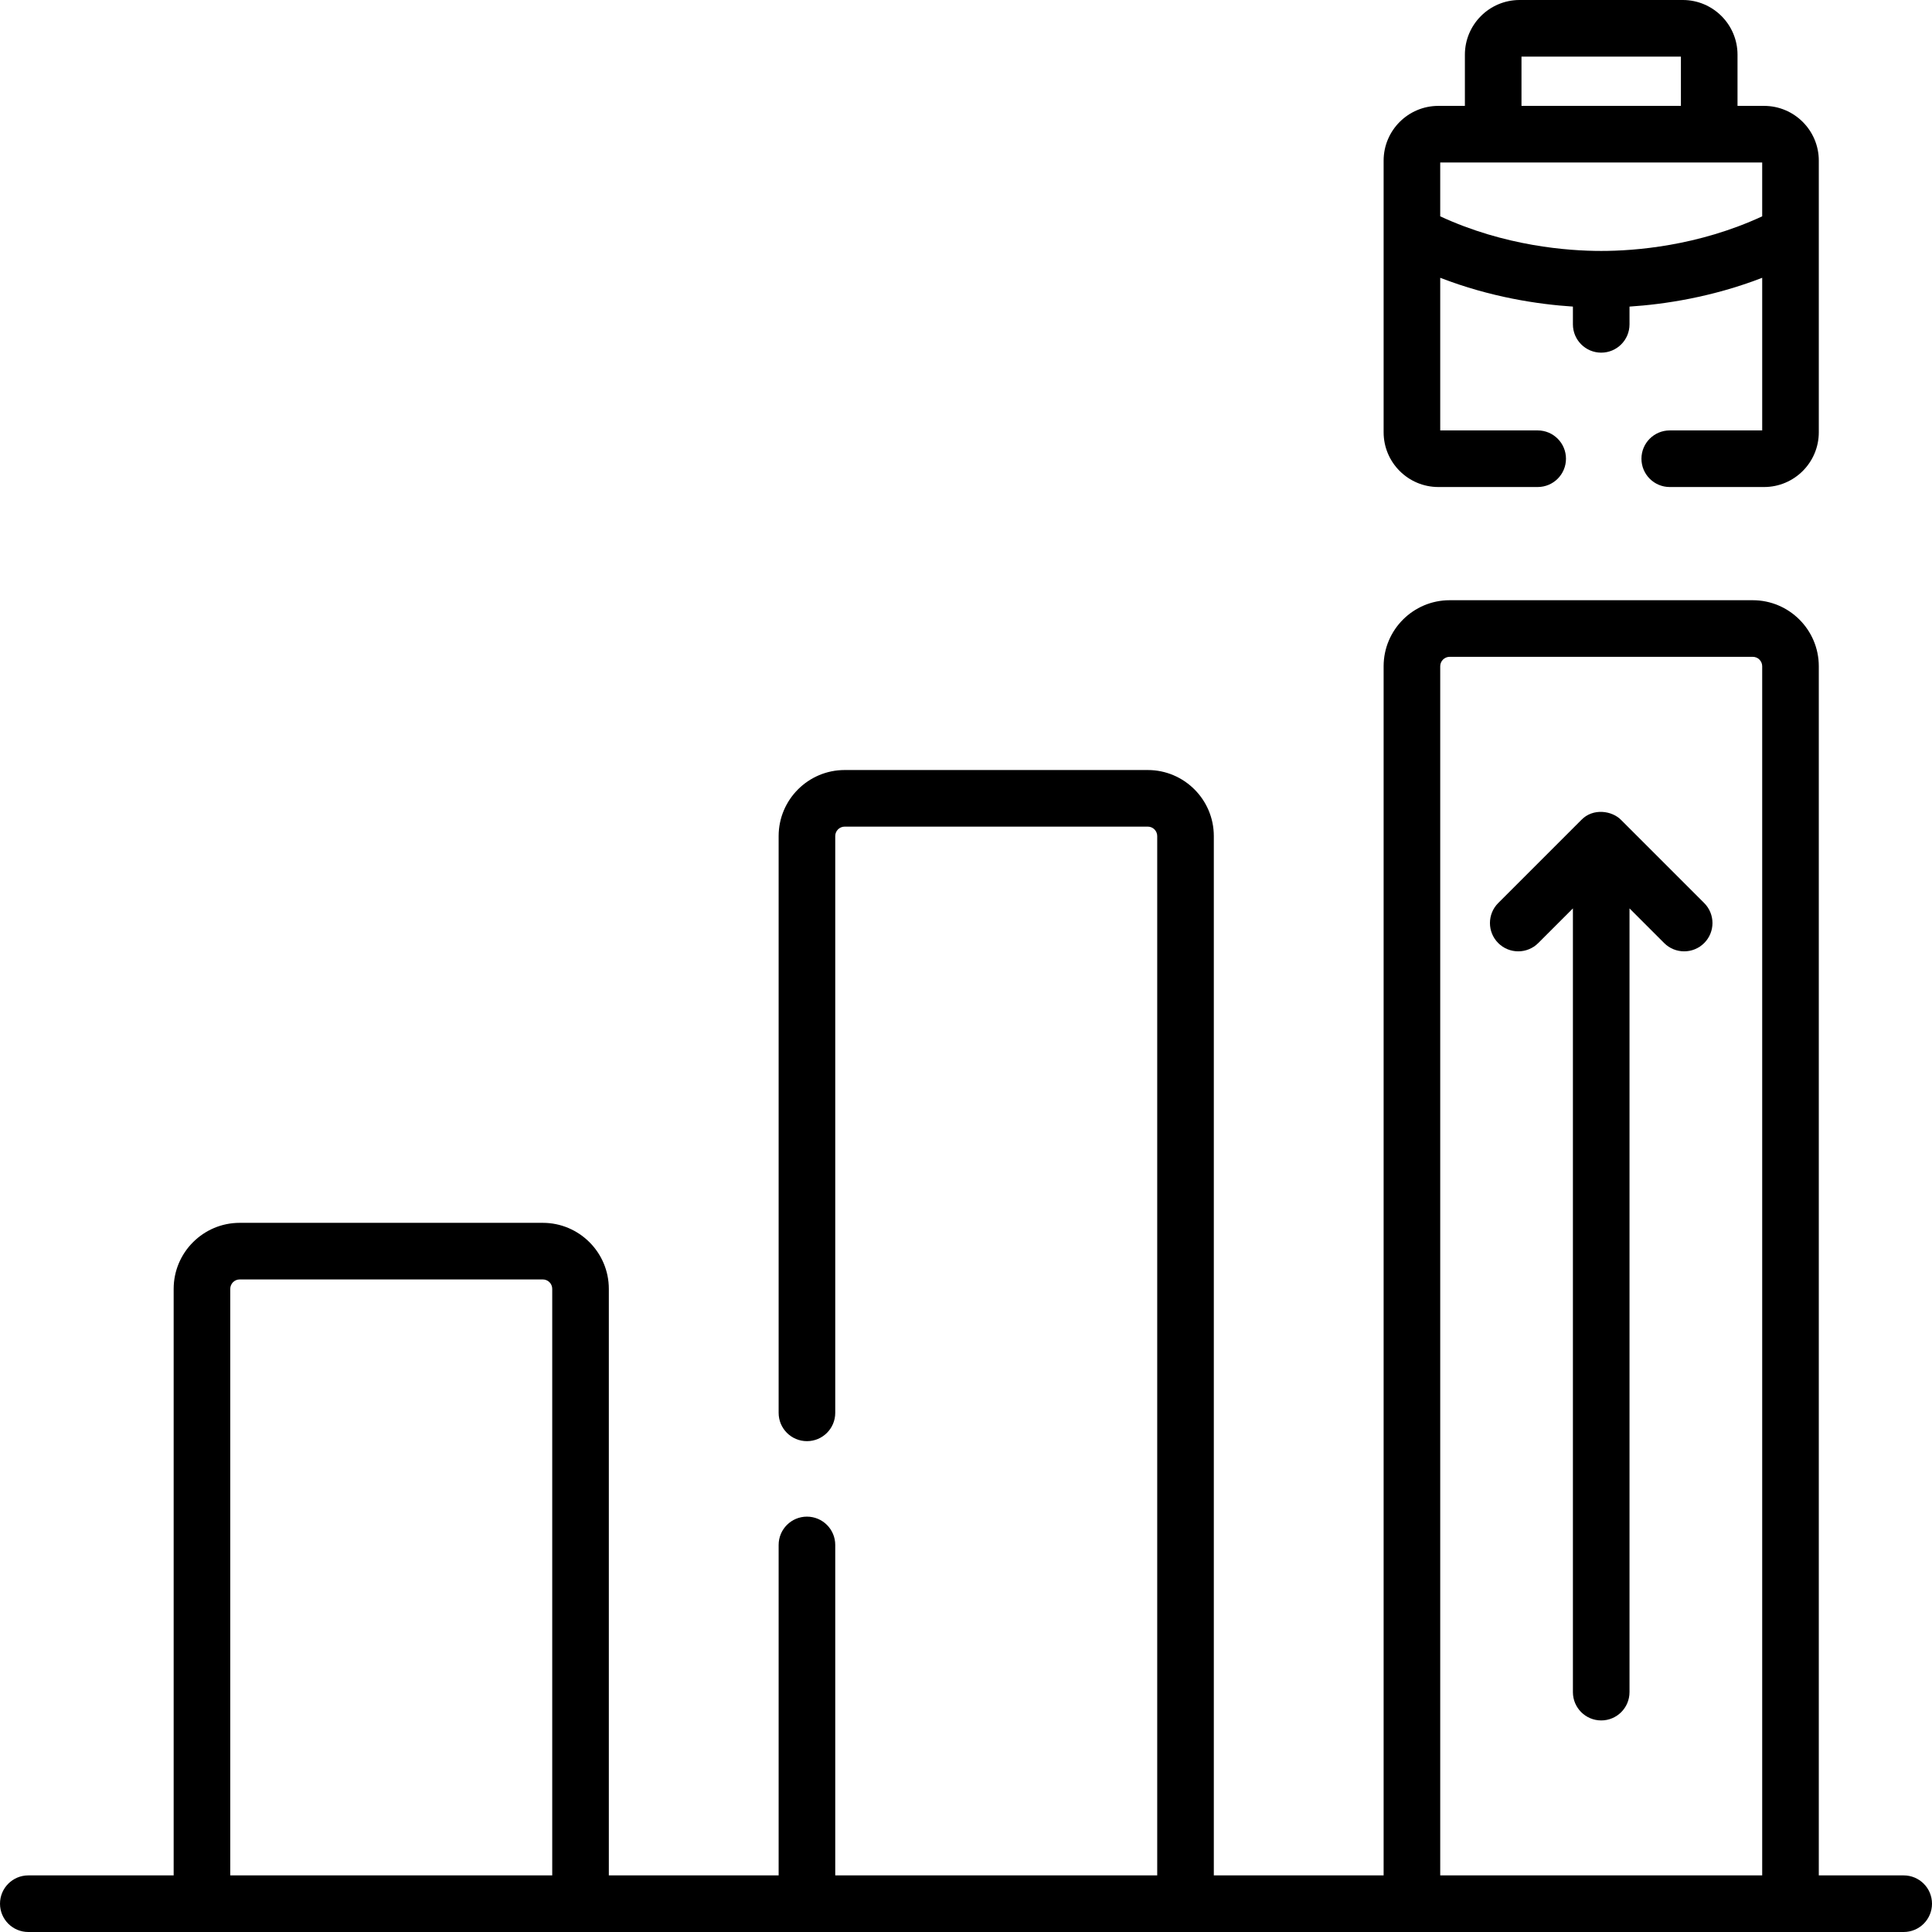 <svg id="Capa_1" enable-background="new 0 0 512 512" height="512" viewBox="0 0 512 512" width="512" xmlns="http://www.w3.org/2000/svg"><g><path d="m504.5 497h-22.5v-320.435c0-9.649-7.851-17.5-17.5-17.5h-80.326c-9.649 0-17.5 7.851-17.5 17.5v320.435h-45v-275.435c0-9.649-7.851-17.5-17.5-17.5h-80.327c-9.649 0-17.5 7.851-17.5 17.5v152.858c0 4.143 3.357 7.5 7.5 7.5s7.5-3.357 7.5-7.5v-152.858c0-1.379 1.121-2.5 2.5-2.5h80.327c1.379 0 2.5 1.121 2.5 2.5v275.435h-85.327v-87.576c0-4.143-3.357-7.5-7.5-7.5s-7.5 3.357-7.5 7.5v87.576h-45v-155.435c0-9.649-7.851-17.5-17.5-17.5h-80.326c-9.649 0-17.5 7.851-17.5 17.5v155.435h-38.521c-4.143 0-7.5 3.357-7.5 7.5s3.357 7.5 7.5 7.5h497c4.143 0 7.5-3.357 7.5-7.5s-3.357-7.5-7.5-7.5zm-358.153 0h-85.326v-155.435c0-1.379 1.121-2.5 2.5-2.5h80.326c1.379 0 2.5 1.121 2.5 2.5zm320.653 0h-85.326v-320.435c0-1.379 1.121-2.5 2.5-2.5h80.326c1.379 0 2.5 1.121 2.5 2.5zm-37.355-279.667c-2.397-2.501-7.505-3.279-10.612-.006l-21.986 21.986c-2.929 2.93-2.929 7.678 0 10.607 2.929 2.93 7.677 2.928 10.607 0l9.183-9.183v207.697c0 4.143 3.357 7.5 7.5 7.5s7.5-3.357 7.5-7.5v-207.696l9.182 9.182c2.929 2.929 7.678 2.93 10.606.001 2.93-2.929 2.93-7.678.001-10.606zm-48.471-88.268h26.326c4.143 0 7.5-3.357 7.5-7.5s-3.357-7.5-7.5-7.5h-25.826v-40.447c13.302 5.146 25.926 7.031 35.163 7.631v4.708c0 4.143 3.357 7.5 7.5 7.5s7.5-3.357 7.5-7.5v-4.707c9.238-.6 21.861-2.485 35.163-7.631v40.447h-24.5c-4.143 0-7.5 3.357-7.5 7.5s3.357 7.5 7.5 7.5h25c7.995 0 14.5-6.505 14.5-14.5v-72.004c0-7.995-6.505-14.5-14.5-14.5h-7.04v-13.562c0-7.995-6.505-14.5-14.5-14.5h-43.25c-7.995 0-14.5 6.505-14.5 14.5v13.562h-7.036c-7.995 0-14.5 6.505-14.5 14.5v72.004c0 7.995 6.505 14.499 14.5 14.499zm22.036-114.065h42.25v13.062h-42.25zm-21.536 28.062h85.326v14.268c-17.1 7.914-33.839 9.171-42.663 9.171s-25.563-1.257-42.663-9.171z"/></g></svg>